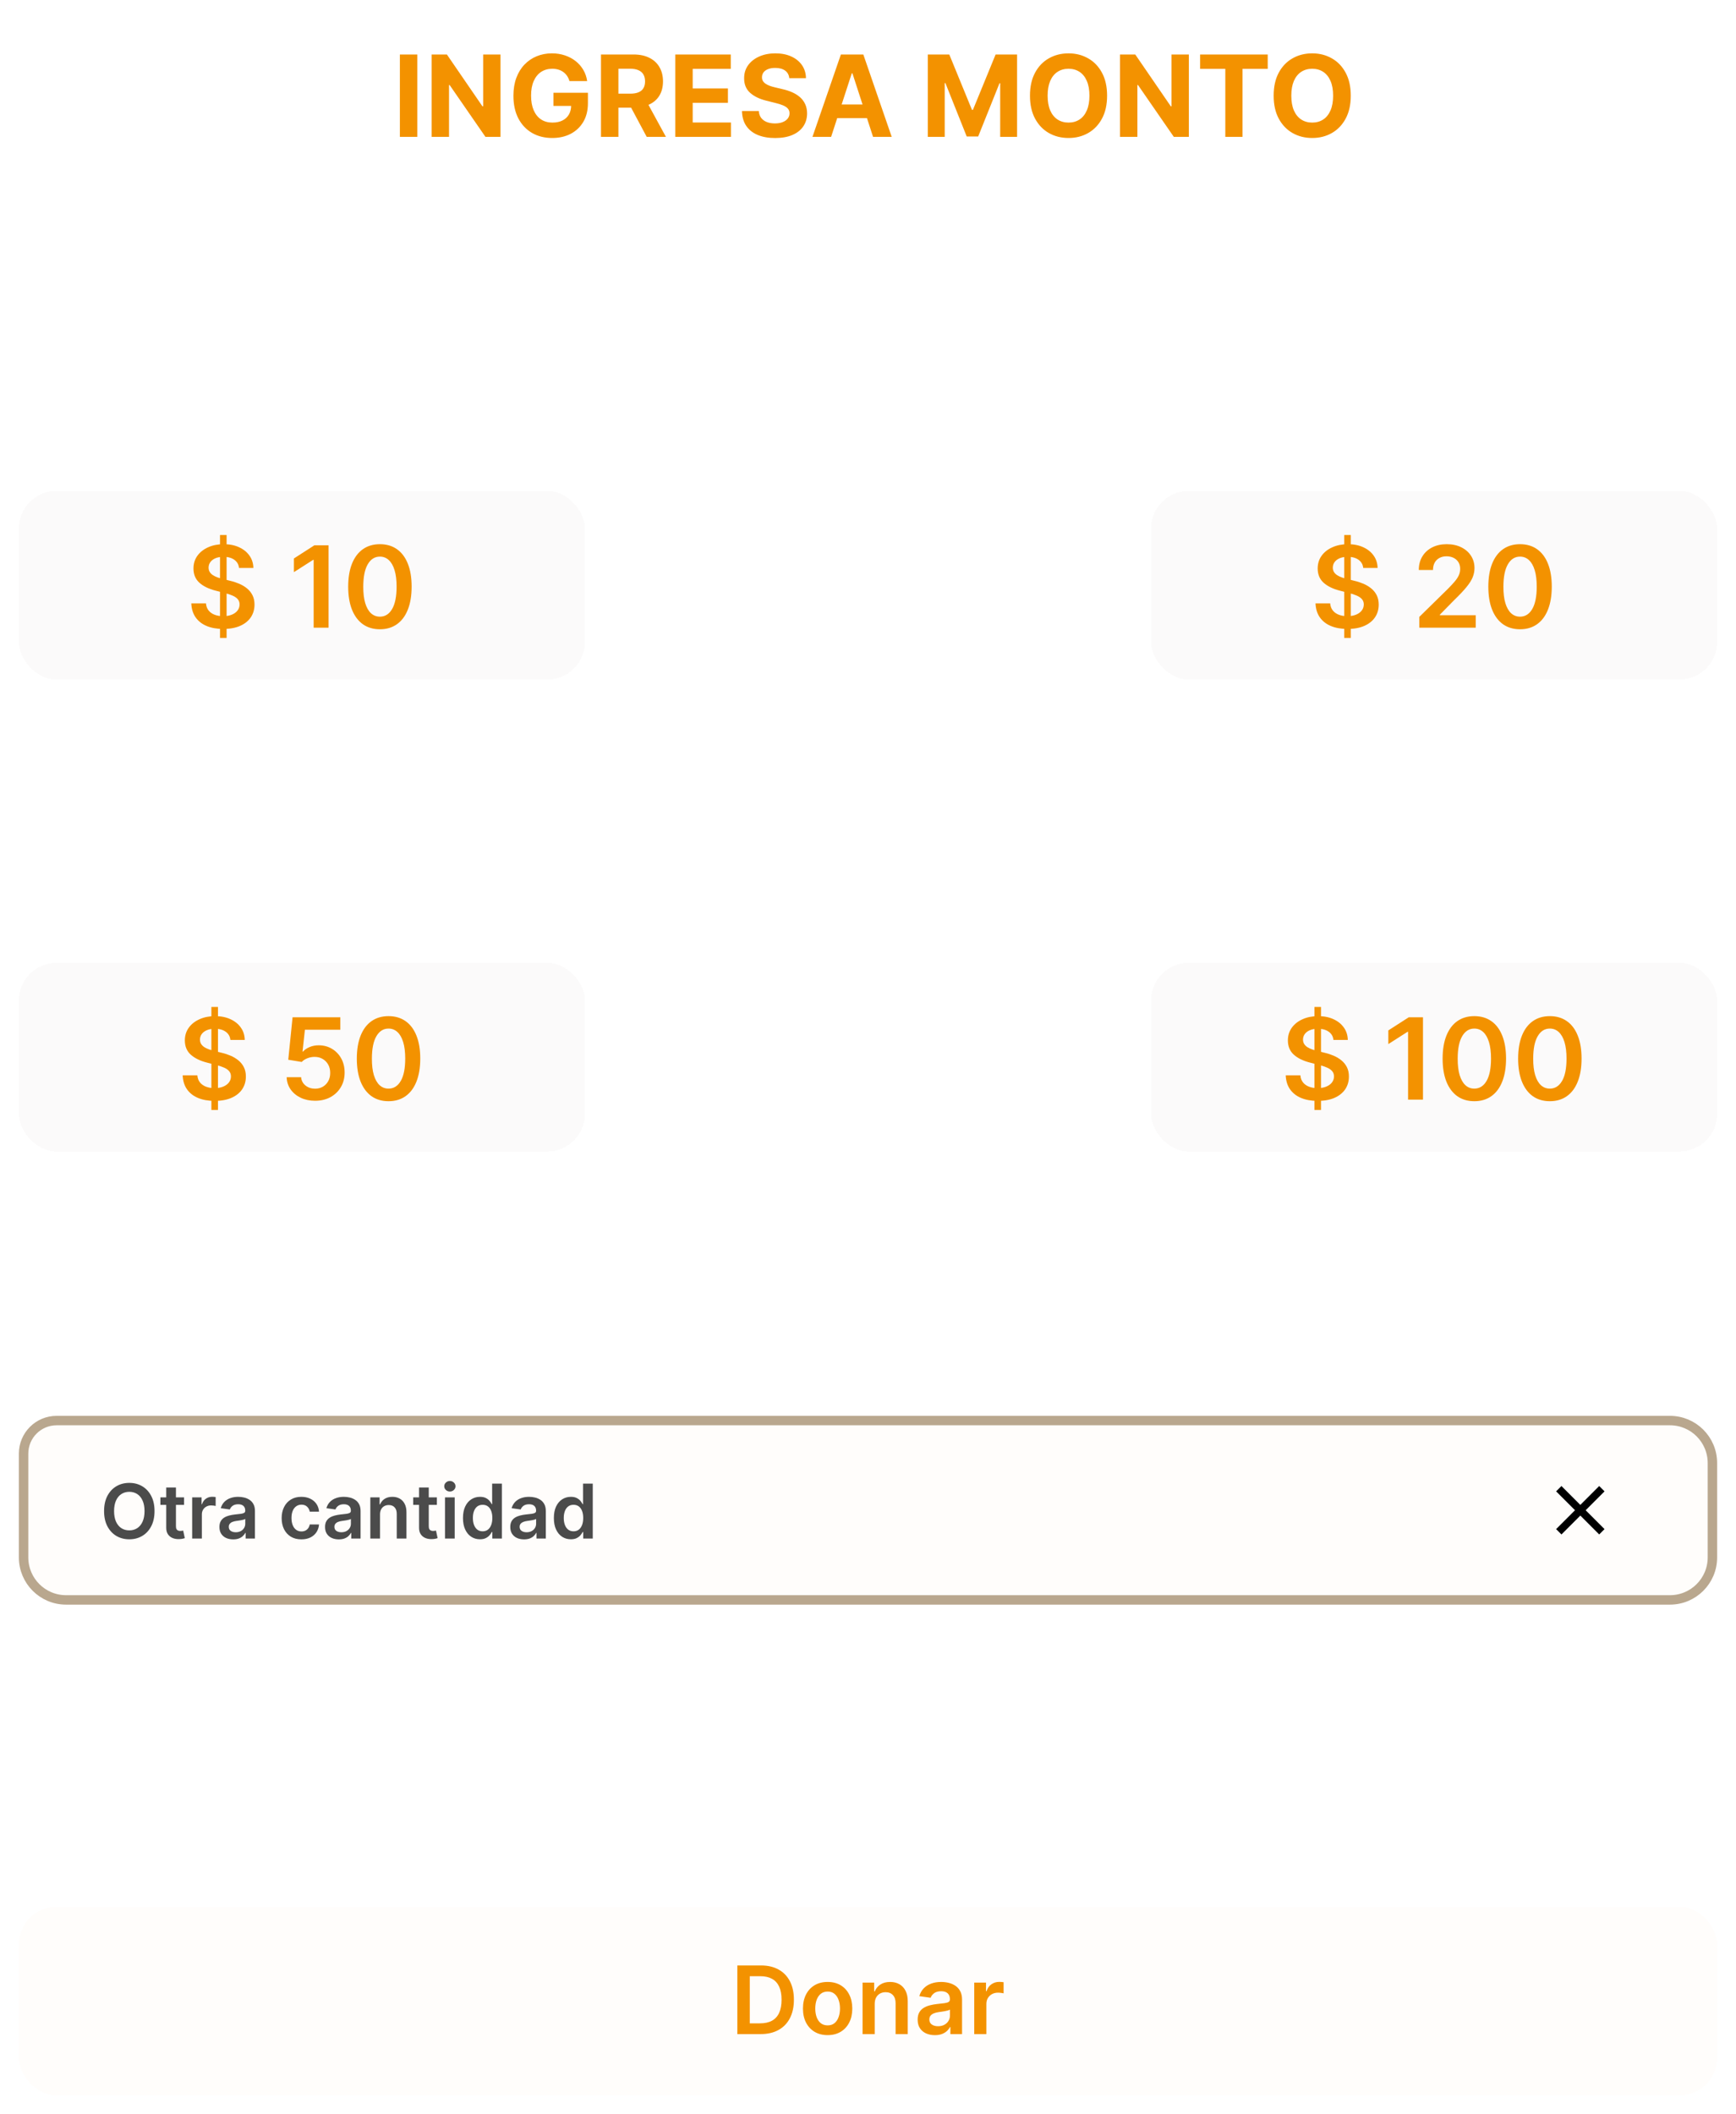 <svg width="368" height="448" viewBox="0 0 368 448" fill="none" xmlns="http://www.w3.org/2000/svg">
<g filter="url(#filter0_d_890_6369)">
<rect x="4" y="400" width="360" height="40" rx="8" fill="#FFFDFB" shape-rendering="crispEdges"/>
<path d="M161.233 427H156.304V412.455H161.332C162.776 412.455 164.017 412.746 165.054 413.328C166.095 413.906 166.896 414.737 167.454 415.821C168.013 416.905 168.292 418.203 168.292 419.713C168.292 421.228 168.011 422.53 167.447 423.619C166.889 424.708 166.081 425.544 165.025 426.126C163.974 426.709 162.71 427 161.233 427ZM158.939 424.72H161.105C162.118 424.72 162.963 424.536 163.64 424.166C164.318 423.792 164.827 423.236 165.167 422.497C165.508 421.754 165.679 420.826 165.679 419.713C165.679 418.6 165.508 417.677 165.167 416.943C164.827 416.205 164.322 415.653 163.655 415.288C162.992 414.919 162.168 414.734 161.183 414.734H158.939V424.72ZM175.441 427.213C174.376 427.213 173.452 426.979 172.671 426.51C171.89 426.041 171.284 425.385 170.853 424.543C170.427 423.7 170.214 422.715 170.214 421.588C170.214 420.461 170.427 419.474 170.853 418.626C171.284 417.779 171.89 417.121 172.671 416.652C173.452 416.183 174.376 415.949 175.441 415.949C176.506 415.949 177.43 416.183 178.211 416.652C178.992 417.121 179.596 417.779 180.022 418.626C180.453 419.474 180.668 420.461 180.668 421.588C180.668 422.715 180.453 423.7 180.022 424.543C179.596 425.385 178.992 426.041 178.211 426.51C177.43 426.979 176.506 427.213 175.441 427.213ZM175.455 425.153C176.033 425.153 176.516 424.995 176.904 424.678C177.292 424.356 177.581 423.925 177.77 423.385C177.965 422.845 178.062 422.244 178.062 421.581C178.062 420.913 177.965 420.31 177.77 419.77C177.581 419.225 177.292 418.792 176.904 418.47C176.516 418.148 176.033 417.987 175.455 417.987C174.863 417.987 174.371 418.148 173.978 418.47C173.59 418.792 173.298 419.225 173.104 419.77C172.915 420.31 172.82 420.913 172.82 421.581C172.82 422.244 172.915 422.845 173.104 423.385C173.298 423.925 173.59 424.356 173.978 424.678C174.371 424.995 174.863 425.153 175.455 425.153ZM185.421 420.608V427H182.85V416.091H185.308V417.945H185.436C185.686 417.334 186.087 416.848 186.636 416.489C187.19 416.129 187.874 415.949 188.688 415.949C189.441 415.949 190.097 416.11 190.656 416.432C191.219 416.754 191.655 417.22 191.963 417.831C192.275 418.442 192.429 419.183 192.424 420.054V427H189.853V420.452C189.853 419.723 189.664 419.152 189.285 418.74C188.911 418.328 188.392 418.122 187.73 418.122C187.28 418.122 186.88 418.222 186.529 418.42C186.184 418.615 185.911 418.896 185.713 419.266C185.518 419.635 185.421 420.082 185.421 420.608ZM198.177 427.22C197.486 427.22 196.863 427.097 196.309 426.851C195.76 426.6 195.324 426.231 195.002 425.743C194.685 425.255 194.526 424.654 194.526 423.939C194.526 423.323 194.64 422.814 194.867 422.412C195.095 422.009 195.405 421.688 195.798 421.446C196.191 421.205 196.633 421.022 197.126 420.899C197.623 420.771 198.137 420.679 198.667 420.622C199.306 420.556 199.825 420.497 200.222 420.445C200.62 420.388 200.909 420.303 201.089 420.189C201.274 420.071 201.366 419.888 201.366 419.642V419.599C201.366 419.064 201.207 418.65 200.89 418.357C200.573 418.063 200.116 417.916 199.519 417.916C198.89 417.916 198.39 418.054 198.021 418.328C197.656 418.603 197.41 418.927 197.282 419.301L194.882 418.96C195.071 418.297 195.383 417.743 195.819 417.298C196.255 416.848 196.787 416.512 197.417 416.29C198.047 416.062 198.743 415.949 199.505 415.949C200.031 415.949 200.554 416.01 201.075 416.134C201.596 416.257 202.071 416.46 202.502 416.744C202.933 417.024 203.279 417.405 203.539 417.888C203.804 418.371 203.937 418.974 203.937 419.699V427H201.465V425.501H201.38C201.224 425.804 201.004 426.089 200.72 426.354C200.44 426.614 200.088 426.825 199.661 426.986C199.24 427.142 198.745 427.22 198.177 427.22ZM198.845 425.331C199.361 425.331 199.808 425.229 200.187 425.026C200.566 424.817 200.857 424.543 201.061 424.202C201.269 423.861 201.373 423.489 201.373 423.087V421.801C201.293 421.867 201.155 421.929 200.961 421.986C200.772 422.043 200.559 422.092 200.322 422.135C200.085 422.178 199.851 422.215 199.619 422.249C199.387 422.282 199.186 422.31 199.015 422.334C198.632 422.386 198.288 422.471 197.985 422.589C197.682 422.708 197.443 422.874 197.268 423.087C197.093 423.295 197.005 423.565 197.005 423.896C197.005 424.37 197.178 424.727 197.524 424.969C197.869 425.21 198.31 425.331 198.845 425.331ZM206.522 427V416.091H209.015V417.909H209.129C209.328 417.279 209.669 416.794 210.151 416.453C210.639 416.107 211.195 415.935 211.82 415.935C211.963 415.935 212.121 415.942 212.296 415.956C212.476 415.965 212.625 415.982 212.744 416.006V418.371C212.635 418.333 212.462 418.3 212.225 418.271C211.993 418.238 211.768 418.222 211.551 418.222C211.082 418.222 210.66 418.323 210.286 418.527C209.917 418.726 209.626 419.003 209.413 419.358C209.2 419.713 209.093 420.123 209.093 420.587V427H206.522Z" fill="#F39200"/>
</g>
<path d="M5 308C5 304.134 8.134 301 12 301H354C358.971 301 363 305.029 363 310V330C363 334.971 358.971 339 354 339H14C9.029 339 5 334.971 5 330V308Z" fill="#FFFDFB" stroke="#B9A78E" stroke-width="2"/>
<path d="M339 316L331 324" stroke="black" stroke-width="1.6" stroke-linecap="square"/>
<path d="M331 316L339 324" stroke="black" stroke-width="1.6" stroke-linecap="square"/>
<path d="M32.756 320.182C32.756 321.436 32.522 322.509 32.052 323.403C31.586 324.294 30.95 324.975 30.143 325.449C29.34 325.922 28.429 326.159 27.41 326.159C26.391 326.159 25.478 325.922 24.671 325.449C23.868 324.972 23.232 324.288 22.762 323.398C22.296 322.504 22.063 321.432 22.063 320.182C22.063 318.928 22.296 317.856 22.762 316.966C23.232 316.072 23.868 315.388 24.671 314.915C25.478 314.441 26.391 314.205 27.41 314.205C28.429 314.205 29.34 314.441 30.143 314.915C30.95 315.388 31.586 316.072 32.052 316.966C32.522 317.856 32.756 318.928 32.756 320.182ZM30.637 320.182C30.637 319.299 30.499 318.555 30.222 317.949C29.95 317.339 29.571 316.879 29.086 316.568C28.601 316.254 28.042 316.097 27.41 316.097C26.777 316.097 26.218 316.254 25.734 316.568C25.249 316.879 24.868 317.339 24.592 317.949C24.319 318.555 24.183 319.299 24.183 320.182C24.183 321.064 24.319 321.811 24.592 322.42C24.868 323.027 25.249 323.487 25.734 323.801C26.218 324.112 26.777 324.267 27.41 324.267C28.042 324.267 28.601 324.112 29.086 323.801C29.571 323.487 29.95 323.027 30.222 322.42C30.499 321.811 30.637 321.064 30.637 320.182ZM39.016 317.273V318.864H33.999V317.273H39.016ZM35.238 315.182H37.295V323.375C37.295 323.652 37.336 323.864 37.42 324.011C37.507 324.155 37.62 324.254 37.761 324.307C37.901 324.36 38.056 324.386 38.227 324.386C38.355 324.386 38.473 324.377 38.579 324.358C38.689 324.339 38.772 324.322 38.829 324.307L39.175 325.915C39.066 325.953 38.908 325.994 38.704 326.04C38.503 326.085 38.257 326.112 37.965 326.119C37.45 326.134 36.986 326.057 36.573 325.886C36.16 325.712 35.833 325.443 35.59 325.08C35.352 324.716 35.234 324.261 35.238 323.716V315.182ZM40.736 326V317.273H42.731V318.727H42.822C42.981 318.223 43.254 317.835 43.64 317.562C44.03 317.286 44.475 317.148 44.975 317.148C45.089 317.148 45.216 317.153 45.356 317.165C45.5 317.172 45.619 317.186 45.714 317.205V319.097C45.627 319.066 45.488 319.04 45.299 319.017C45.113 318.991 44.934 318.977 44.759 318.977C44.384 318.977 44.047 319.059 43.748 319.222C43.452 319.381 43.219 319.602 43.049 319.886C42.879 320.17 42.793 320.498 42.793 320.869V326H40.736ZM49.435 326.176C48.882 326.176 48.384 326.078 47.941 325.881C47.502 325.68 47.153 325.384 46.896 324.994C46.642 324.604 46.515 324.123 46.515 323.551C46.515 323.059 46.606 322.652 46.788 322.33C46.969 322.008 47.218 321.75 47.532 321.557C47.846 321.364 48.2 321.218 48.594 321.119C48.992 321.017 49.403 320.943 49.827 320.898C50.339 320.845 50.754 320.797 51.072 320.756C51.39 320.71 51.621 320.642 51.765 320.551C51.913 320.456 51.986 320.311 51.986 320.114V320.08C51.986 319.652 51.86 319.32 51.606 319.085C51.352 318.85 50.986 318.733 50.509 318.733C50.005 318.733 49.606 318.843 49.31 319.062C49.019 319.282 48.822 319.542 48.719 319.841L46.799 319.568C46.95 319.038 47.2 318.595 47.549 318.239C47.898 317.879 48.324 317.61 48.827 317.432C49.331 317.25 49.888 317.159 50.498 317.159C50.918 317.159 51.337 317.208 51.754 317.307C52.17 317.405 52.551 317.568 52.896 317.795C53.24 318.019 53.517 318.324 53.725 318.71C53.937 319.097 54.043 319.58 54.043 320.159V326H52.066V324.801H51.998C51.873 325.044 51.697 325.271 51.469 325.483C51.246 325.691 50.964 325.86 50.623 325.989C50.286 326.114 49.89 326.176 49.435 326.176ZM49.969 324.665C50.382 324.665 50.74 324.583 51.043 324.42C51.346 324.254 51.579 324.034 51.742 323.761C51.909 323.489 51.992 323.191 51.992 322.869V321.841C51.928 321.894 51.818 321.943 51.663 321.989C51.511 322.034 51.341 322.074 51.151 322.108C50.962 322.142 50.774 322.172 50.589 322.199C50.403 322.225 50.242 322.248 50.106 322.267C49.799 322.309 49.524 322.377 49.282 322.472C49.039 322.566 48.848 322.699 48.708 322.869C48.568 323.036 48.498 323.252 48.498 323.517C48.498 323.896 48.636 324.182 48.913 324.375C49.189 324.568 49.541 324.665 49.969 324.665ZM63.887 326.17C63.016 326.17 62.268 325.979 61.643 325.597C61.022 325.214 60.542 324.686 60.205 324.011C59.872 323.333 59.705 322.553 59.705 321.67C59.705 320.784 59.876 320.002 60.217 319.324C60.557 318.642 61.039 318.112 61.66 317.733C62.285 317.35 63.023 317.159 63.876 317.159C64.584 317.159 65.211 317.29 65.756 317.551C66.306 317.809 66.743 318.174 67.069 318.648C67.395 319.117 67.58 319.667 67.626 320.295H65.66C65.58 319.875 65.391 319.525 65.092 319.244C64.796 318.96 64.4 318.818 63.904 318.818C63.484 318.818 63.114 318.932 62.796 319.159C62.478 319.383 62.23 319.705 62.052 320.125C61.878 320.545 61.791 321.049 61.791 321.636C61.791 322.231 61.878 322.742 62.052 323.17C62.226 323.595 62.47 323.922 62.785 324.153C63.103 324.381 63.476 324.494 63.904 324.494C64.207 324.494 64.478 324.437 64.717 324.324C64.959 324.206 65.162 324.038 65.325 323.818C65.487 323.598 65.599 323.331 65.66 323.017H67.626C67.576 323.634 67.395 324.182 67.08 324.659C66.766 325.133 66.338 325.504 65.796 325.773C65.254 326.038 64.618 326.17 63.887 326.17ZM71.826 326.176C71.273 326.176 70.775 326.078 70.332 325.881C69.892 325.68 69.544 325.384 69.286 324.994C69.032 324.604 68.906 324.123 68.906 323.551C68.906 323.059 68.996 322.652 69.178 322.33C69.36 322.008 69.608 321.75 69.923 321.557C70.237 321.364 70.591 321.218 70.985 321.119C71.383 321.017 71.794 320.943 72.218 320.898C72.729 320.845 73.144 320.797 73.462 320.756C73.781 320.71 74.012 320.642 74.156 320.551C74.303 320.456 74.377 320.311 74.377 320.114V320.08C74.377 319.652 74.25 319.32 73.996 319.085C73.743 318.85 73.377 318.733 72.9 318.733C72.396 318.733 71.996 318.843 71.701 319.062C71.409 319.282 71.212 319.542 71.11 319.841L69.19 319.568C69.341 319.038 69.591 318.595 69.94 318.239C70.288 317.879 70.714 317.61 71.218 317.432C71.722 317.25 72.279 317.159 72.888 317.159C73.309 317.159 73.728 317.208 74.144 317.307C74.561 317.405 74.942 317.568 75.286 317.795C75.631 318.019 75.907 318.324 76.116 318.71C76.328 319.097 76.434 319.58 76.434 320.159V326H74.457V324.801H74.388C74.263 325.044 74.087 325.271 73.86 325.483C73.637 325.691 73.354 325.86 73.013 325.989C72.676 326.114 72.281 326.176 71.826 326.176ZM72.36 324.665C72.773 324.665 73.131 324.583 73.434 324.42C73.737 324.254 73.97 324.034 74.133 323.761C74.299 323.489 74.383 323.191 74.383 322.869V321.841C74.318 321.894 74.209 321.943 74.053 321.989C73.902 322.034 73.731 322.074 73.542 322.108C73.353 322.142 73.165 322.172 72.979 322.199C72.794 322.225 72.633 322.248 72.496 322.267C72.19 322.309 71.915 322.377 71.673 322.472C71.43 322.566 71.239 322.699 71.099 322.869C70.959 323.036 70.888 323.252 70.888 323.517C70.888 323.896 71.027 324.182 71.303 324.375C71.58 324.568 71.932 324.665 72.36 324.665ZM80.559 320.886V326H78.502V317.273H80.468V318.756H80.57C80.771 318.267 81.091 317.879 81.531 317.591C81.974 317.303 82.521 317.159 83.173 317.159C83.775 317.159 84.299 317.288 84.746 317.545C85.197 317.803 85.546 318.176 85.792 318.665C86.042 319.153 86.165 319.746 86.161 320.443V326H84.104V320.761C84.104 320.178 83.953 319.722 83.65 319.392C83.351 319.062 82.936 318.898 82.406 318.898C82.046 318.898 81.726 318.977 81.445 319.136C81.169 319.292 80.951 319.517 80.792 319.812C80.637 320.108 80.559 320.466 80.559 320.886ZM92.61 317.273V318.864H87.593V317.273H92.61ZM88.832 315.182H90.888V323.375C90.888 323.652 90.93 323.864 91.013 324.011C91.101 324.155 91.214 324.254 91.354 324.307C91.495 324.36 91.65 324.386 91.82 324.386C91.949 324.386 92.067 324.377 92.173 324.358C92.282 324.339 92.366 324.322 92.423 324.307L92.769 325.915C92.659 325.953 92.502 325.994 92.298 326.04C92.097 326.085 91.851 326.112 91.559 326.119C91.044 326.134 90.58 326.057 90.167 325.886C89.754 325.712 89.426 325.443 89.184 325.08C88.945 324.716 88.828 324.261 88.832 323.716V315.182ZM94.33 326V317.273H96.387V326H94.33ZM95.364 316.034C95.039 316.034 94.758 315.926 94.523 315.71C94.289 315.491 94.171 315.227 94.171 314.92C94.171 314.61 94.289 314.347 94.523 314.131C94.758 313.911 95.039 313.801 95.364 313.801C95.694 313.801 95.974 313.911 96.205 314.131C96.44 314.347 96.558 314.61 96.558 314.92C96.558 315.227 96.44 315.491 96.205 315.71C95.974 315.926 95.694 316.034 95.364 316.034ZM101.741 326.153C101.055 326.153 100.442 325.977 99.9 325.625C99.358 325.273 98.93 324.761 98.616 324.091C98.301 323.42 98.144 322.606 98.144 321.648C98.144 320.678 98.303 319.86 98.621 319.193C98.943 318.523 99.377 318.017 99.923 317.676C100.468 317.331 101.076 317.159 101.746 317.159C102.258 317.159 102.678 317.246 103.008 317.42C103.337 317.591 103.599 317.797 103.792 318.04C103.985 318.278 104.135 318.504 104.241 318.716H104.326V314.364H106.388V326H104.366V324.625H104.241C104.135 324.837 103.981 325.062 103.781 325.301C103.58 325.536 103.315 325.737 102.985 325.903C102.656 326.07 102.241 326.153 101.741 326.153ZM102.315 324.466C102.75 324.466 103.121 324.348 103.428 324.114C103.735 323.875 103.968 323.544 104.127 323.119C104.286 322.695 104.366 322.201 104.366 321.636C104.366 321.072 104.286 320.581 104.127 320.165C103.972 319.748 103.741 319.424 103.434 319.193C103.131 318.962 102.758 318.847 102.315 318.847C101.856 318.847 101.474 318.966 101.167 319.205C100.86 319.443 100.629 319.773 100.474 320.193C100.318 320.614 100.241 321.095 100.241 321.636C100.241 322.182 100.318 322.669 100.474 323.097C100.633 323.521 100.866 323.856 101.173 324.102C101.483 324.345 101.864 324.466 102.315 324.466ZM111.092 326.176C110.539 326.176 110.04 326.078 109.597 325.881C109.158 325.68 108.809 325.384 108.552 324.994C108.298 324.604 108.171 324.123 108.171 323.551C108.171 323.059 108.262 322.652 108.444 322.33C108.626 322.008 108.874 321.75 109.188 321.557C109.503 321.364 109.857 321.218 110.251 321.119C110.648 321.017 111.059 320.943 111.484 320.898C111.995 320.845 112.41 320.797 112.728 320.756C113.046 320.71 113.277 320.642 113.421 320.551C113.569 320.456 113.643 320.311 113.643 320.114V320.08C113.643 319.652 113.516 319.32 113.262 319.085C113.008 318.85 112.643 318.733 112.165 318.733C111.662 318.733 111.262 318.843 110.967 319.062C110.675 319.282 110.478 319.542 110.376 319.841L108.455 319.568C108.607 319.038 108.857 318.595 109.205 318.239C109.554 317.879 109.98 317.61 110.484 317.432C110.987 317.25 111.544 317.159 112.154 317.159C112.575 317.159 112.993 317.208 113.41 317.307C113.826 317.405 114.207 317.568 114.552 317.795C114.897 318.019 115.173 318.324 115.381 318.71C115.594 319.097 115.7 319.58 115.7 320.159V326H113.722V324.801H113.654C113.529 325.044 113.353 325.271 113.126 325.483C112.902 325.691 112.62 325.86 112.279 325.989C111.942 326.114 111.546 326.176 111.092 326.176ZM111.626 324.665C112.039 324.665 112.397 324.583 112.7 324.42C113.003 324.254 113.236 324.034 113.398 323.761C113.565 323.489 113.648 323.191 113.648 322.869V321.841C113.584 321.894 113.474 321.943 113.319 321.989C113.167 322.034 112.997 322.074 112.808 322.108C112.618 322.142 112.431 322.172 112.245 322.199C112.059 322.225 111.898 322.248 111.762 322.267C111.455 322.309 111.181 322.377 110.938 322.472C110.696 322.566 110.504 322.699 110.364 322.869C110.224 323.036 110.154 323.252 110.154 323.517C110.154 323.896 110.292 324.182 110.569 324.375C110.845 324.568 111.198 324.665 111.626 324.665ZM121.006 326.153C120.321 326.153 119.707 325.977 119.165 325.625C118.624 325.273 118.196 324.761 117.881 324.091C117.567 323.42 117.41 322.606 117.41 321.648C117.41 320.678 117.569 319.86 117.887 319.193C118.209 318.523 118.643 318.017 119.188 317.676C119.734 317.331 120.342 317.159 121.012 317.159C121.523 317.159 121.944 317.246 122.273 317.42C122.603 317.591 122.864 317.797 123.058 318.04C123.251 318.278 123.4 318.504 123.506 318.716H123.592V314.364H125.654V326H123.631V324.625H123.506C123.4 324.837 123.247 325.062 123.046 325.301C122.845 325.536 122.58 325.737 122.251 325.903C121.921 326.07 121.506 326.153 121.006 326.153ZM121.58 324.466C122.016 324.466 122.387 324.348 122.694 324.114C123.001 323.875 123.234 323.544 123.393 323.119C123.552 322.695 123.631 322.201 123.631 321.636C123.631 321.072 123.552 320.581 123.393 320.165C123.237 319.748 123.006 319.424 122.7 319.193C122.397 318.962 122.023 318.847 121.58 318.847C121.122 318.847 120.739 318.966 120.433 319.205C120.126 319.443 119.895 319.773 119.739 320.193C119.584 320.614 119.506 321.095 119.506 321.636C119.506 322.182 119.584 322.669 119.739 323.097C119.898 323.521 120.131 323.856 120.438 324.102C120.749 324.345 121.129 324.466 121.58 324.466Z" fill="#4B4B4B"/>
<g filter="url(#filter1_d_890_6369)">
<rect x="4" y="100" width="120" height="40" rx="8" fill="#FBFAFA" shape-rendering="crispEdges"/>
<path d="M46.637 131.182V109.364H48.035V131.182H46.637ZM50.668 116.344C50.589 115.599 50.254 115.02 49.663 114.605C49.077 114.19 48.316 113.983 47.379 113.983C46.719 113.983 46.154 114.082 45.682 114.281C45.211 114.48 44.85 114.75 44.6 115.091C44.35 115.432 44.222 115.821 44.217 116.259C44.217 116.622 44.299 116.937 44.464 117.205C44.634 117.472 44.864 117.699 45.154 117.886C45.444 118.068 45.765 118.222 46.117 118.347C46.469 118.472 46.825 118.577 47.182 118.662L48.819 119.071C49.478 119.224 50.111 119.432 50.719 119.693C51.333 119.955 51.881 120.284 52.364 120.682C52.853 121.08 53.239 121.56 53.523 122.122C53.807 122.685 53.95 123.344 53.95 124.099C53.95 125.122 53.688 126.023 53.166 126.801C52.643 127.574 51.887 128.179 50.898 128.616C49.916 129.048 48.725 129.264 47.327 129.264C45.969 129.264 44.791 129.054 43.791 128.634C42.796 128.213 42.018 127.599 41.455 126.793C40.898 125.986 40.597 125.003 40.552 123.844H43.663C43.708 124.452 43.896 124.957 44.225 125.361C44.555 125.764 44.984 126.065 45.512 126.264C46.046 126.463 46.643 126.562 47.302 126.562C47.989 126.562 48.592 126.46 49.109 126.256C49.631 126.045 50.041 125.756 50.336 125.386C50.631 125.011 50.782 124.574 50.788 124.074C50.782 123.619 50.648 123.244 50.387 122.949C50.126 122.648 49.759 122.398 49.288 122.199C48.822 121.994 48.276 121.812 47.651 121.653L45.666 121.142C44.228 120.773 43.092 120.213 42.256 119.463C41.427 118.707 41.012 117.705 41.012 116.455C41.012 115.426 41.291 114.526 41.847 113.753C42.41 112.98 43.174 112.381 44.14 111.955C45.106 111.523 46.2 111.307 47.421 111.307C48.66 111.307 49.745 111.523 50.677 111.955C51.614 112.381 52.35 112.974 52.884 113.736C53.418 114.491 53.694 115.361 53.711 116.344H50.668ZM69.651 111.545V129H66.489V114.622H66.386L62.304 117.23V114.332L66.642 111.545H69.651ZM80.534 129.332C79.131 129.332 77.926 128.977 76.921 128.267C75.921 127.551 75.151 126.52 74.611 125.173C74.077 123.821 73.81 122.193 73.81 120.29C73.815 118.386 74.085 116.767 74.619 115.432C75.159 114.091 75.929 113.068 76.929 112.364C77.935 111.659 79.136 111.307 80.534 111.307C81.932 111.307 83.133 111.659 84.139 112.364C85.145 113.068 85.915 114.091 86.449 115.432C86.989 116.773 87.258 118.392 87.258 120.29C87.258 122.199 86.989 123.83 86.449 125.182C85.915 126.528 85.145 127.557 84.139 128.267C83.139 128.977 81.938 129.332 80.534 129.332ZM80.534 126.665C81.625 126.665 82.486 126.128 83.117 125.054C83.753 123.974 84.071 122.386 84.071 120.29C84.071 118.903 83.926 117.739 83.636 116.795C83.347 115.852 82.938 115.142 82.409 114.665C81.881 114.182 81.256 113.94 80.534 113.94C79.449 113.94 78.591 114.48 77.96 115.56C77.329 116.634 77.011 118.21 77.006 120.29C77 121.682 77.139 122.852 77.423 123.801C77.713 124.75 78.122 125.466 78.651 125.949C79.179 126.426 79.807 126.665 80.534 126.665Z" fill="#F39200"/>
</g>
<g filter="url(#filter2_d_890_6369)">
<rect x="244" y="100" width="120" height="40" rx="8" fill="#FBFAFA" shape-rendering="crispEdges"/>
<path d="M284.95 131.182V109.364H286.347V131.182H284.95ZM288.981 116.344C288.901 115.599 288.566 115.02 287.975 114.605C287.39 114.19 286.629 113.983 285.691 113.983C285.032 113.983 284.467 114.082 283.995 114.281C283.523 114.48 283.163 114.75 282.913 115.091C282.663 115.432 282.535 115.821 282.529 116.259C282.529 116.622 282.612 116.937 282.776 117.205C282.947 117.472 283.177 117.699 283.467 117.886C283.756 118.068 284.077 118.222 284.43 118.347C284.782 118.472 285.137 118.577 285.495 118.662L287.131 119.071C287.79 119.224 288.424 119.432 289.032 119.693C289.646 119.955 290.194 120.284 290.677 120.682C291.165 121.08 291.552 121.56 291.836 122.122C292.12 122.685 292.262 123.344 292.262 124.099C292.262 125.122 292.001 126.023 291.478 126.801C290.955 127.574 290.2 128.179 289.211 128.616C288.228 129.048 287.038 129.264 285.64 129.264C284.282 129.264 283.103 129.054 282.103 128.634C281.109 128.213 280.33 127.599 279.768 126.793C279.211 125.986 278.91 125.003 278.864 123.844H281.975C282.021 124.452 282.208 124.957 282.538 125.361C282.867 125.764 283.296 126.065 283.825 126.264C284.359 126.463 284.955 126.562 285.614 126.562C286.302 126.562 286.904 126.46 287.421 126.256C287.944 126.045 288.353 125.756 288.648 125.386C288.944 125.011 289.094 124.574 289.1 124.074C289.094 123.619 288.961 123.244 288.7 122.949C288.438 122.648 288.072 122.398 287.6 122.199C287.134 121.994 286.589 121.812 285.964 121.653L283.978 121.142C282.54 120.773 281.404 120.213 280.569 119.463C279.739 118.707 279.325 117.705 279.325 116.455C279.325 115.426 279.603 114.526 280.16 113.753C280.722 112.98 281.487 112.381 282.452 111.955C283.418 111.523 284.512 111.307 285.734 111.307C286.972 111.307 288.058 111.523 288.989 111.955C289.927 112.381 290.663 112.974 291.197 113.736C291.731 114.491 292.006 115.361 292.023 116.344H288.981ZM300.864 129V126.716L306.923 120.776C307.503 120.19 307.986 119.67 308.372 119.216C308.759 118.761 309.048 118.321 309.241 117.895C309.435 117.469 309.531 117.014 309.531 116.531C309.531 115.98 309.406 115.509 309.156 115.116C308.906 114.719 308.562 114.412 308.125 114.196C307.688 113.98 307.19 113.872 306.634 113.872C306.06 113.872 305.557 113.991 305.125 114.23C304.693 114.463 304.358 114.795 304.119 115.227C303.886 115.659 303.77 116.173 303.77 116.77H300.761C300.761 115.662 301.014 114.699 301.52 113.881C302.026 113.062 302.722 112.429 303.608 111.98C304.5 111.531 305.523 111.307 306.676 111.307C307.847 111.307 308.875 111.526 309.761 111.963C310.648 112.401 311.335 113 311.824 113.761C312.318 114.523 312.565 115.392 312.565 116.369C312.565 117.023 312.44 117.665 312.19 118.295C311.94 118.926 311.5 119.625 310.869 120.392C310.244 121.159 309.366 122.088 308.236 123.179L305.227 126.239V126.358H312.83V129H300.864ZM322.222 129.332C320.818 129.332 319.614 128.977 318.608 128.267C317.608 127.551 316.838 126.52 316.298 125.173C315.764 123.821 315.497 122.193 315.497 120.29C315.503 118.386 315.773 116.767 316.307 115.432C316.847 114.091 317.616 113.068 318.616 112.364C319.622 111.659 320.824 111.307 322.222 111.307C323.619 111.307 324.821 111.659 325.827 112.364C326.832 113.068 327.602 114.091 328.136 115.432C328.676 116.773 328.946 118.392 328.946 120.29C328.946 122.199 328.676 123.83 328.136 125.182C327.602 126.528 326.832 127.557 325.827 128.267C324.827 128.977 323.625 129.332 322.222 129.332ZM322.222 126.665C323.313 126.665 324.173 126.128 324.804 125.054C325.44 123.974 325.759 122.386 325.759 120.29C325.759 118.903 325.614 117.739 325.324 116.795C325.034 115.852 324.625 115.142 324.097 114.665C323.568 114.182 322.943 113.94 322.222 113.94C321.136 113.94 320.278 114.48 319.648 115.56C319.017 116.634 318.699 118.21 318.693 120.29C318.688 121.682 318.827 122.852 319.111 123.801C319.401 124.75 319.81 125.466 320.338 125.949C320.866 126.426 321.494 126.665 322.222 126.665Z" fill="#F39200"/>
</g>
<g filter="url(#filter3_d_890_6369)">
<rect x="4" y="200" width="120" height="40" rx="8" fill="#FBFAFA" shape-rendering="crispEdges"/>
<path d="M44.809 231.182V209.364H46.207V231.182H44.809ZM48.84 216.344C48.761 215.599 48.425 215.02 47.834 214.605C47.249 214.19 46.488 213.983 45.55 213.983C44.891 213.983 44.326 214.082 43.854 214.281C43.383 214.48 43.022 214.75 42.772 215.091C42.522 215.432 42.394 215.821 42.389 216.259C42.389 216.622 42.471 216.937 42.636 217.205C42.806 217.472 43.036 217.699 43.326 217.886C43.616 218.068 43.937 218.222 44.289 218.347C44.641 218.472 44.996 218.577 45.354 218.662L46.991 219.071C47.65 219.224 48.283 219.432 48.891 219.693C49.505 219.955 50.053 220.284 50.536 220.682C51.025 221.08 51.411 221.56 51.695 222.122C51.979 222.685 52.121 223.344 52.121 224.099C52.121 225.122 51.86 226.023 51.337 226.801C50.815 227.574 50.059 228.179 49.07 228.616C48.087 229.048 46.897 229.264 45.499 229.264C44.141 229.264 42.962 229.054 41.962 228.634C40.968 228.213 40.19 227.599 39.627 226.793C39.07 225.986 38.769 225.003 38.724 223.844H41.834C41.88 224.452 42.068 224.957 42.397 225.361C42.727 225.764 43.156 226.065 43.684 226.264C44.218 226.463 44.815 226.562 45.474 226.562C46.161 226.562 46.764 226.46 47.281 226.256C47.803 226.045 48.212 225.756 48.508 225.386C48.803 225.011 48.954 224.574 48.959 224.074C48.954 223.619 48.82 223.244 48.559 222.949C48.298 222.648 47.931 222.398 47.459 222.199C46.994 221.994 46.448 221.812 45.823 221.653L43.837 221.142C42.4 220.773 41.264 220.213 40.428 219.463C39.599 218.707 39.184 217.705 39.184 216.455C39.184 215.426 39.462 214.526 40.019 213.753C40.582 212.98 41.346 212.381 42.312 211.955C43.278 211.523 44.371 211.307 45.593 211.307C46.832 211.307 47.917 211.523 48.849 211.955C49.786 212.381 50.522 212.974 51.056 213.736C51.59 214.491 51.866 215.361 51.883 216.344H48.84ZM66.791 229.239C65.655 229.239 64.638 229.026 63.74 228.599C62.842 228.168 62.129 227.577 61.601 226.827C61.078 226.077 60.8 225.219 60.766 224.253H63.834C63.891 224.969 64.2 225.554 64.763 226.009C65.325 226.457 66.001 226.682 66.791 226.682C67.41 226.682 67.962 226.54 68.445 226.256C68.928 225.972 69.308 225.577 69.587 225.071C69.865 224.565 70.001 223.989 69.996 223.341C70.001 222.682 69.862 222.097 69.578 221.585C69.294 221.074 68.905 220.673 68.41 220.384C67.916 220.088 67.348 219.94 66.706 219.94C66.183 219.935 65.669 220.031 65.163 220.23C64.658 220.429 64.257 220.69 63.962 221.014L61.106 220.545L62.019 211.545H72.144V214.188H64.635L64.132 218.815H64.234C64.558 218.435 65.016 218.119 65.606 217.869C66.197 217.614 66.845 217.486 67.55 217.486C68.606 217.486 69.55 217.736 70.379 218.236C71.209 218.73 71.862 219.412 72.34 220.281C72.817 221.151 73.055 222.145 73.055 223.264C73.055 224.418 72.788 225.446 72.254 226.349C71.726 227.247 70.99 227.955 70.047 228.472C69.109 228.983 68.024 229.239 66.791 229.239ZM82.362 229.332C80.959 229.332 79.754 228.977 78.749 228.267C77.749 227.551 76.979 226.52 76.439 225.173C75.905 223.821 75.638 222.193 75.638 220.29C75.644 218.386 75.913 216.767 76.447 215.432C76.987 214.091 77.757 213.068 78.757 212.364C79.763 211.659 80.965 211.307 82.362 211.307C83.76 211.307 84.962 211.659 85.967 212.364C86.973 213.068 87.743 214.091 88.277 215.432C88.817 216.773 89.087 218.392 89.087 220.29C89.087 222.199 88.817 223.83 88.277 225.182C87.743 226.528 86.973 227.557 85.967 228.267C84.967 228.977 83.766 229.332 82.362 229.332ZM82.362 226.665C83.453 226.665 84.314 226.128 84.945 225.054C85.581 223.974 85.899 222.386 85.899 220.29C85.899 218.903 85.754 217.739 85.465 216.795C85.175 215.852 84.766 215.142 84.237 214.665C83.709 214.182 83.084 213.94 82.362 213.94C81.277 213.94 80.419 214.48 79.788 215.56C79.158 216.634 78.84 218.21 78.834 220.29C78.828 221.682 78.967 222.852 79.251 223.801C79.541 224.75 79.95 225.466 80.479 225.949C81.007 226.426 81.635 226.665 82.362 226.665Z" fill="#F39200"/>
</g>
<g filter="url(#filter4_d_890_6369)">
<rect x="244" y="200" width="120" height="40" rx="8" fill="#FBFAFA" shape-rendering="crispEdges"/>
<path d="M278.633 231.182V209.364H280.031V231.182H278.633ZM282.664 216.344C282.585 215.599 282.25 215.02 281.659 214.605C281.074 214.19 280.312 213.983 279.375 213.983C278.716 213.983 278.15 214.082 277.679 214.281C277.207 214.48 276.846 214.75 276.596 215.091C276.346 215.432 276.218 215.821 276.213 216.259C276.213 216.622 276.295 216.937 276.46 217.205C276.63 217.472 276.86 217.699 277.15 217.886C277.44 218.068 277.761 218.222 278.113 218.347C278.466 218.472 278.821 218.577 279.179 218.662L280.815 219.071C281.474 219.224 282.108 219.432 282.716 219.693C283.329 219.955 283.877 220.284 284.36 220.682C284.849 221.08 285.235 221.56 285.52 222.122C285.804 222.685 285.946 223.344 285.946 224.099C285.946 225.122 285.684 226.023 285.162 226.801C284.639 227.574 283.883 228.179 282.895 228.616C281.912 229.048 280.721 229.264 279.324 229.264C277.966 229.264 276.787 229.054 275.787 228.634C274.792 228.213 274.014 227.599 273.451 226.793C272.895 225.986 272.593 225.003 272.548 223.844H275.659C275.704 224.452 275.892 224.957 276.221 225.361C276.551 225.764 276.98 226.065 277.508 226.264C278.042 226.463 278.639 226.562 279.298 226.562C279.985 226.562 280.588 226.46 281.105 226.256C281.627 226.045 282.037 225.756 282.332 225.386C282.627 225.011 282.778 224.574 282.784 224.074C282.778 223.619 282.645 223.244 282.383 222.949C282.122 222.648 281.755 222.398 281.284 222.199C280.818 221.994 280.272 221.812 279.647 221.653L277.662 221.142C276.224 220.773 275.088 220.213 274.252 219.463C273.423 218.707 273.008 217.705 273.008 216.455C273.008 215.426 273.287 214.526 273.843 213.753C274.406 212.98 275.17 212.381 276.136 211.955C277.102 211.523 278.196 211.307 279.417 211.307C280.656 211.307 281.741 211.523 282.673 211.955C283.61 212.381 284.346 212.974 284.88 213.736C285.414 214.491 285.69 215.361 285.707 216.344H282.664ZM301.647 211.545V229H298.485V214.622H298.382L294.3 217.23V214.332L298.638 211.545H301.647ZM312.53 229.332C311.127 229.332 309.922 228.977 308.917 228.267C307.917 227.551 307.147 226.52 306.607 225.173C306.073 223.821 305.806 222.193 305.806 220.29C305.811 218.386 306.081 216.767 306.615 215.432C307.155 214.091 307.925 213.068 308.925 212.364C309.931 211.659 311.132 211.307 312.53 211.307C313.928 211.307 315.13 211.659 316.135 212.364C317.141 213.068 317.911 214.091 318.445 215.432C318.985 216.773 319.255 218.392 319.255 220.29C319.255 222.199 318.985 223.83 318.445 225.182C317.911 226.528 317.141 227.557 316.135 228.267C315.135 228.977 313.934 229.332 312.53 229.332ZM312.53 226.665C313.621 226.665 314.482 226.128 315.113 225.054C315.749 223.974 316.067 222.386 316.067 220.29C316.067 218.903 315.922 217.739 315.632 216.795C315.343 215.852 314.934 215.142 314.405 214.665C313.877 214.182 313.252 213.94 312.53 213.94C311.445 213.94 310.587 214.48 309.956 215.56C309.326 216.634 309.007 218.21 309.002 220.29C308.996 221.682 309.135 222.852 309.419 223.801C309.709 224.75 310.118 225.466 310.647 225.949C311.175 226.426 311.803 226.665 312.53 226.665ZM328.538 229.332C327.135 229.332 325.93 228.977 324.924 228.267C323.924 227.551 323.154 226.52 322.615 225.173C322.081 223.821 321.814 222.193 321.814 220.29C321.819 218.386 322.089 216.767 322.623 215.432C323.163 214.091 323.933 213.068 324.933 212.364C325.939 211.659 327.14 211.307 328.538 211.307C329.936 211.307 331.137 211.659 332.143 212.364C333.149 213.068 333.919 214.091 334.453 215.432C334.993 216.773 335.262 218.392 335.262 220.29C335.262 222.199 334.993 223.83 334.453 225.182C333.919 226.528 333.149 227.557 332.143 228.267C331.143 228.977 329.941 229.332 328.538 229.332ZM328.538 226.665C329.629 226.665 330.49 226.128 331.12 225.054C331.757 223.974 332.075 222.386 332.075 220.29C332.075 218.903 331.93 217.739 331.64 216.795C331.35 215.852 330.941 215.142 330.413 214.665C329.885 214.182 329.26 213.94 328.538 213.94C327.453 213.94 326.595 214.48 325.964 215.56C325.333 216.634 325.015 218.21 325.01 220.29C325.004 221.682 325.143 222.852 325.427 223.801C325.717 224.75 326.126 225.466 326.654 225.949C327.183 226.426 327.811 226.665 328.538 226.665Z" fill="#F39200"/>
</g>
<rect x="4" width="363.495" height="40" rx="5" fill="url(#paint0_linear_890_6369)"/>
<path d="M88.457 11.546V29H84.767V11.546H88.457ZM106.093 11.546V29H102.906L95.312 18.014H95.184V29H91.494V11.546H94.732L102.266 22.523H102.42V11.546H106.093ZM120.716 17.188C120.597 16.773 120.429 16.406 120.213 16.088C119.997 15.764 119.733 15.492 119.42 15.27C119.114 15.043 118.761 14.869 118.364 14.75C117.972 14.631 117.537 14.571 117.06 14.571C116.168 14.571 115.384 14.793 114.707 15.236C114.037 15.679 113.514 16.324 113.139 17.171C112.764 18.011 112.577 19.04 112.577 20.256C112.577 21.472 112.761 22.506 113.131 23.358C113.5 24.21 114.023 24.861 114.699 25.31C115.375 25.753 116.173 25.974 117.094 25.974C117.929 25.974 118.642 25.827 119.233 25.531C119.83 25.23 120.284 24.807 120.597 24.261C120.915 23.716 121.074 23.071 121.074 22.327L121.824 22.438H117.324V19.659H124.628V21.858C124.628 23.392 124.304 24.71 123.656 25.812C123.009 26.909 122.116 27.756 120.98 28.352C119.844 28.943 118.543 29.239 117.077 29.239C115.44 29.239 114.003 28.878 112.764 28.156C111.526 27.429 110.56 26.398 109.866 25.062C109.179 23.722 108.835 22.131 108.835 20.29C108.835 18.875 109.04 17.614 109.449 16.506C109.864 15.392 110.443 14.449 111.188 13.676C111.932 12.903 112.798 12.315 113.787 11.912C114.776 11.508 115.847 11.307 117 11.307C117.989 11.307 118.909 11.452 119.761 11.742C120.614 12.026 121.369 12.429 122.028 12.952C122.693 13.474 123.236 14.097 123.656 14.818C124.077 15.534 124.347 16.324 124.466 17.188H120.716ZM127.4 29V11.546H134.286C135.604 11.546 136.729 11.781 137.661 12.253C138.599 12.719 139.312 13.381 139.8 14.239C140.295 15.091 140.542 16.094 140.542 17.247C140.542 18.406 140.292 19.403 139.792 20.239C139.292 21.068 138.567 21.704 137.619 22.148C136.675 22.591 135.533 22.812 134.192 22.812H129.582V19.847H133.596C134.3 19.847 134.886 19.75 135.352 19.557C135.817 19.364 136.164 19.074 136.391 18.688C136.624 18.301 136.741 17.821 136.741 17.247C136.741 16.668 136.624 16.179 136.391 15.781C136.164 15.383 135.815 15.082 135.343 14.878C134.877 14.668 134.289 14.562 133.579 14.562H131.09V29H127.4ZM136.826 21.057L141.164 29H137.09L132.846 21.057H136.826ZM143.15 29V11.546H154.911V14.588H146.84V18.747H154.306V21.79H146.84V25.957H154.945V29H143.15ZM167.314 16.565C167.246 15.878 166.953 15.344 166.436 14.963C165.919 14.582 165.217 14.392 164.331 14.392C163.729 14.392 163.22 14.477 162.805 14.648C162.391 14.812 162.072 15.043 161.851 15.338C161.635 15.633 161.527 15.969 161.527 16.344C161.516 16.656 161.581 16.929 161.723 17.162C161.871 17.395 162.072 17.597 162.328 17.767C162.584 17.932 162.879 18.077 163.214 18.202C163.55 18.321 163.908 18.423 164.288 18.509L165.857 18.884C166.618 19.054 167.317 19.281 167.953 19.565C168.589 19.849 169.141 20.199 169.607 20.614C170.072 21.028 170.433 21.517 170.689 22.079C170.95 22.642 171.084 23.287 171.089 24.014C171.084 25.082 170.811 26.009 170.271 26.793C169.737 27.571 168.964 28.176 167.953 28.608C166.947 29.034 165.734 29.247 164.314 29.247C162.905 29.247 161.678 29.031 160.632 28.599C159.592 28.168 158.78 27.528 158.195 26.682C157.615 25.829 157.311 24.776 157.283 23.52H160.854C160.893 24.105 161.061 24.594 161.357 24.986C161.658 25.372 162.058 25.665 162.558 25.864C163.064 26.057 163.635 26.153 164.271 26.153C164.896 26.153 165.439 26.062 165.899 25.881C166.365 25.699 166.726 25.446 166.982 25.122C167.237 24.798 167.365 24.426 167.365 24.006C167.365 23.614 167.249 23.284 167.016 23.017C166.788 22.75 166.453 22.523 166.01 22.335C165.572 22.148 165.036 21.977 164.399 21.824L162.499 21.347C161.027 20.989 159.865 20.429 159.013 19.668C158.161 18.906 157.737 17.881 157.743 16.591C157.737 15.534 158.018 14.611 158.587 13.821C159.161 13.031 159.947 12.415 160.947 11.972C161.947 11.528 163.084 11.307 164.357 11.307C165.652 11.307 166.783 11.528 167.749 11.972C168.72 12.415 169.476 13.031 170.016 13.821C170.555 14.611 170.834 15.526 170.851 16.565H167.314ZM176.182 29H172.227L178.253 11.546H183.009L189.026 29H185.071L180.699 15.534H180.562L176.182 29ZM175.935 22.139H185.276V25.02H175.935V22.139ZM196.681 11.546H201.232L206.039 23.273H206.244L211.05 11.546H215.602V29H212.022V17.639H211.877L207.36 28.915H204.923L200.406 17.597H200.261V29H196.681V11.546ZM234.682 20.273C234.682 22.176 234.321 23.796 233.599 25.131C232.884 26.466 231.906 27.486 230.668 28.19C229.435 28.889 228.048 29.239 226.509 29.239C224.957 29.239 223.565 28.886 222.332 28.182C221.099 27.477 220.125 26.457 219.409 25.122C218.693 23.787 218.335 22.171 218.335 20.273C218.335 18.369 218.693 16.75 219.409 15.415C220.125 14.079 221.099 13.062 222.332 12.364C223.565 11.659 224.957 11.307 226.509 11.307C228.048 11.307 229.435 11.659 230.668 12.364C231.906 13.062 232.884 14.079 233.599 15.415C234.321 16.75 234.682 18.369 234.682 20.273ZM230.94 20.273C230.94 19.04 230.756 18 230.386 17.153C230.023 16.307 229.509 15.665 228.844 15.227C228.179 14.79 227.401 14.571 226.509 14.571C225.616 14.571 224.838 14.79 224.173 15.227C223.509 15.665 222.991 16.307 222.622 17.153C222.259 18 222.077 19.04 222.077 20.273C222.077 21.506 222.259 22.546 222.622 23.392C222.991 24.239 223.509 24.881 224.173 25.318C224.838 25.756 225.616 25.974 226.509 25.974C227.401 25.974 228.179 25.756 228.844 25.318C229.509 24.881 230.023 24.239 230.386 23.392C230.756 22.546 230.94 21.506 230.94 20.273ZM252.015 11.546V29H248.827L241.234 18.014H241.106V29H237.415V11.546H240.654L248.188 22.523H248.342V11.546H252.015ZM254.399 14.588V11.546H268.734V14.588H263.391V29H259.743V14.588H254.399ZM286.338 20.273C286.338 22.176 285.977 23.796 285.256 25.131C284.54 26.466 283.563 27.486 282.324 28.19C281.091 28.889 279.705 29.239 278.165 29.239C276.614 29.239 275.222 28.886 273.989 28.182C272.756 27.477 271.781 26.457 271.065 25.122C270.349 23.787 269.991 22.171 269.991 20.273C269.991 18.369 270.349 16.75 271.065 15.415C271.781 14.079 272.756 13.062 273.989 12.364C275.222 11.659 276.614 11.307 278.165 11.307C279.705 11.307 281.091 11.659 282.324 12.364C283.563 13.062 284.54 14.079 285.256 15.415C285.977 16.75 286.338 18.369 286.338 20.273ZM282.597 20.273C282.597 19.04 282.412 18 282.043 17.153C281.679 16.307 281.165 15.665 280.5 15.227C279.835 14.79 279.057 14.571 278.165 14.571C277.273 14.571 276.494 14.79 275.83 15.227C275.165 15.665 274.648 16.307 274.278 17.153C273.915 18 273.733 19.04 273.733 20.273C273.733 21.506 273.915 22.546 274.278 23.392C274.648 24.239 275.165 24.881 275.83 25.318C276.494 25.756 277.273 25.974 278.165 25.974C279.057 25.974 279.835 25.756 280.5 25.318C281.165 24.881 281.679 24.239 282.043 23.392C282.412 22.546 282.597 21.506 282.597 20.273Z" fill="#F39200"/>
<defs>
<filter id="filter0_d_890_6369" x="0" y="400" width="368" height="48" filterUnits="userSpaceOnUse" color-interpolation-filters="sRGB">
<feFlood flood-opacity="0" result="BackgroundImageFix"/>
<feColorMatrix in="SourceAlpha" type="matrix" values="0 0 0 0 0 0 0 0 0 0 0 0 0 0 0 0 0 0 127 0" result="hardAlpha"/>
<feOffset dy="4"/>
<feGaussianBlur stdDeviation="2"/>
<feComposite in2="hardAlpha" operator="out"/>
<feColorMatrix type="matrix" values="0 0 0 0 0 0 0 0 0 0 0 0 0 0 0 0 0 0 0.25 0"/>
<feBlend mode="normal" in2="BackgroundImageFix" result="effect1_dropShadow_890_6369"/>
<feBlend mode="normal" in="SourceGraphic" in2="effect1_dropShadow_890_6369" result="shape"/>
</filter>
<filter id="filter1_d_890_6369" x="0" y="100" width="128" height="48" filterUnits="userSpaceOnUse" color-interpolation-filters="sRGB">
<feFlood flood-opacity="0" result="BackgroundImageFix"/>
<feColorMatrix in="SourceAlpha" type="matrix" values="0 0 0 0 0 0 0 0 0 0 0 0 0 0 0 0 0 0 127 0" result="hardAlpha"/>
<feOffset dy="4"/>
<feGaussianBlur stdDeviation="2"/>
<feComposite in2="hardAlpha" operator="out"/>
<feColorMatrix type="matrix" values="0 0 0 0 0 0 0 0 0 0 0 0 0 0 0 0 0 0 0.25 0"/>
<feBlend mode="normal" in2="BackgroundImageFix" result="effect1_dropShadow_890_6369"/>
<feBlend mode="normal" in="SourceGraphic" in2="effect1_dropShadow_890_6369" result="shape"/>
</filter>
<filter id="filter2_d_890_6369" x="240" y="100" width="128" height="48" filterUnits="userSpaceOnUse" color-interpolation-filters="sRGB">
<feFlood flood-opacity="0" result="BackgroundImageFix"/>
<feColorMatrix in="SourceAlpha" type="matrix" values="0 0 0 0 0 0 0 0 0 0 0 0 0 0 0 0 0 0 127 0" result="hardAlpha"/>
<feOffset dy="4"/>
<feGaussianBlur stdDeviation="2"/>
<feComposite in2="hardAlpha" operator="out"/>
<feColorMatrix type="matrix" values="0 0 0 0 0 0 0 0 0 0 0 0 0 0 0 0 0 0 0.25 0"/>
<feBlend mode="normal" in2="BackgroundImageFix" result="effect1_dropShadow_890_6369"/>
<feBlend mode="normal" in="SourceGraphic" in2="effect1_dropShadow_890_6369" result="shape"/>
</filter>
<filter id="filter3_d_890_6369" x="0" y="200" width="128" height="48" filterUnits="userSpaceOnUse" color-interpolation-filters="sRGB">
<feFlood flood-opacity="0" result="BackgroundImageFix"/>
<feColorMatrix in="SourceAlpha" type="matrix" values="0 0 0 0 0 0 0 0 0 0 0 0 0 0 0 0 0 0 127 0" result="hardAlpha"/>
<feOffset dy="4"/>
<feGaussianBlur stdDeviation="2"/>
<feComposite in2="hardAlpha" operator="out"/>
<feColorMatrix type="matrix" values="0 0 0 0 0 0 0 0 0 0 0 0 0 0 0 0 0 0 0.25 0"/>
<feBlend mode="normal" in2="BackgroundImageFix" result="effect1_dropShadow_890_6369"/>
<feBlend mode="normal" in="SourceGraphic" in2="effect1_dropShadow_890_6369" result="shape"/>
</filter>
<filter id="filter4_d_890_6369" x="240" y="200" width="128" height="48" filterUnits="userSpaceOnUse" color-interpolation-filters="sRGB">
<feFlood flood-opacity="0" result="BackgroundImageFix"/>
<feColorMatrix in="SourceAlpha" type="matrix" values="0 0 0 0 0 0 0 0 0 0 0 0 0 0 0 0 0 0 127 0" result="hardAlpha"/>
<feOffset dy="4"/>
<feGaussianBlur stdDeviation="2"/>
<feComposite in2="hardAlpha" operator="out"/>
<feColorMatrix type="matrix" values="0 0 0 0 0 0 0 0 0 0 0 0 0 0 0 0 0 0 0.25 0"/>
<feBlend mode="normal" in2="BackgroundImageFix" result="effect1_dropShadow_890_6369"/>
<feBlend mode="normal" in="SourceGraphic" in2="effect1_dropShadow_890_6369" result="shape"/>
</filter>
<linearGradient id="paint0_linear_890_6369" x1="185.748" y1="0" x2="185.748" y2="40" gradientUnits="userSpaceOnUse">
<stop offset="0.286" stop-color="white"/>
<stop offset="0.401" stop-color="white" stop-opacity="0.83"/>
</linearGradient>
</defs>
</svg>
